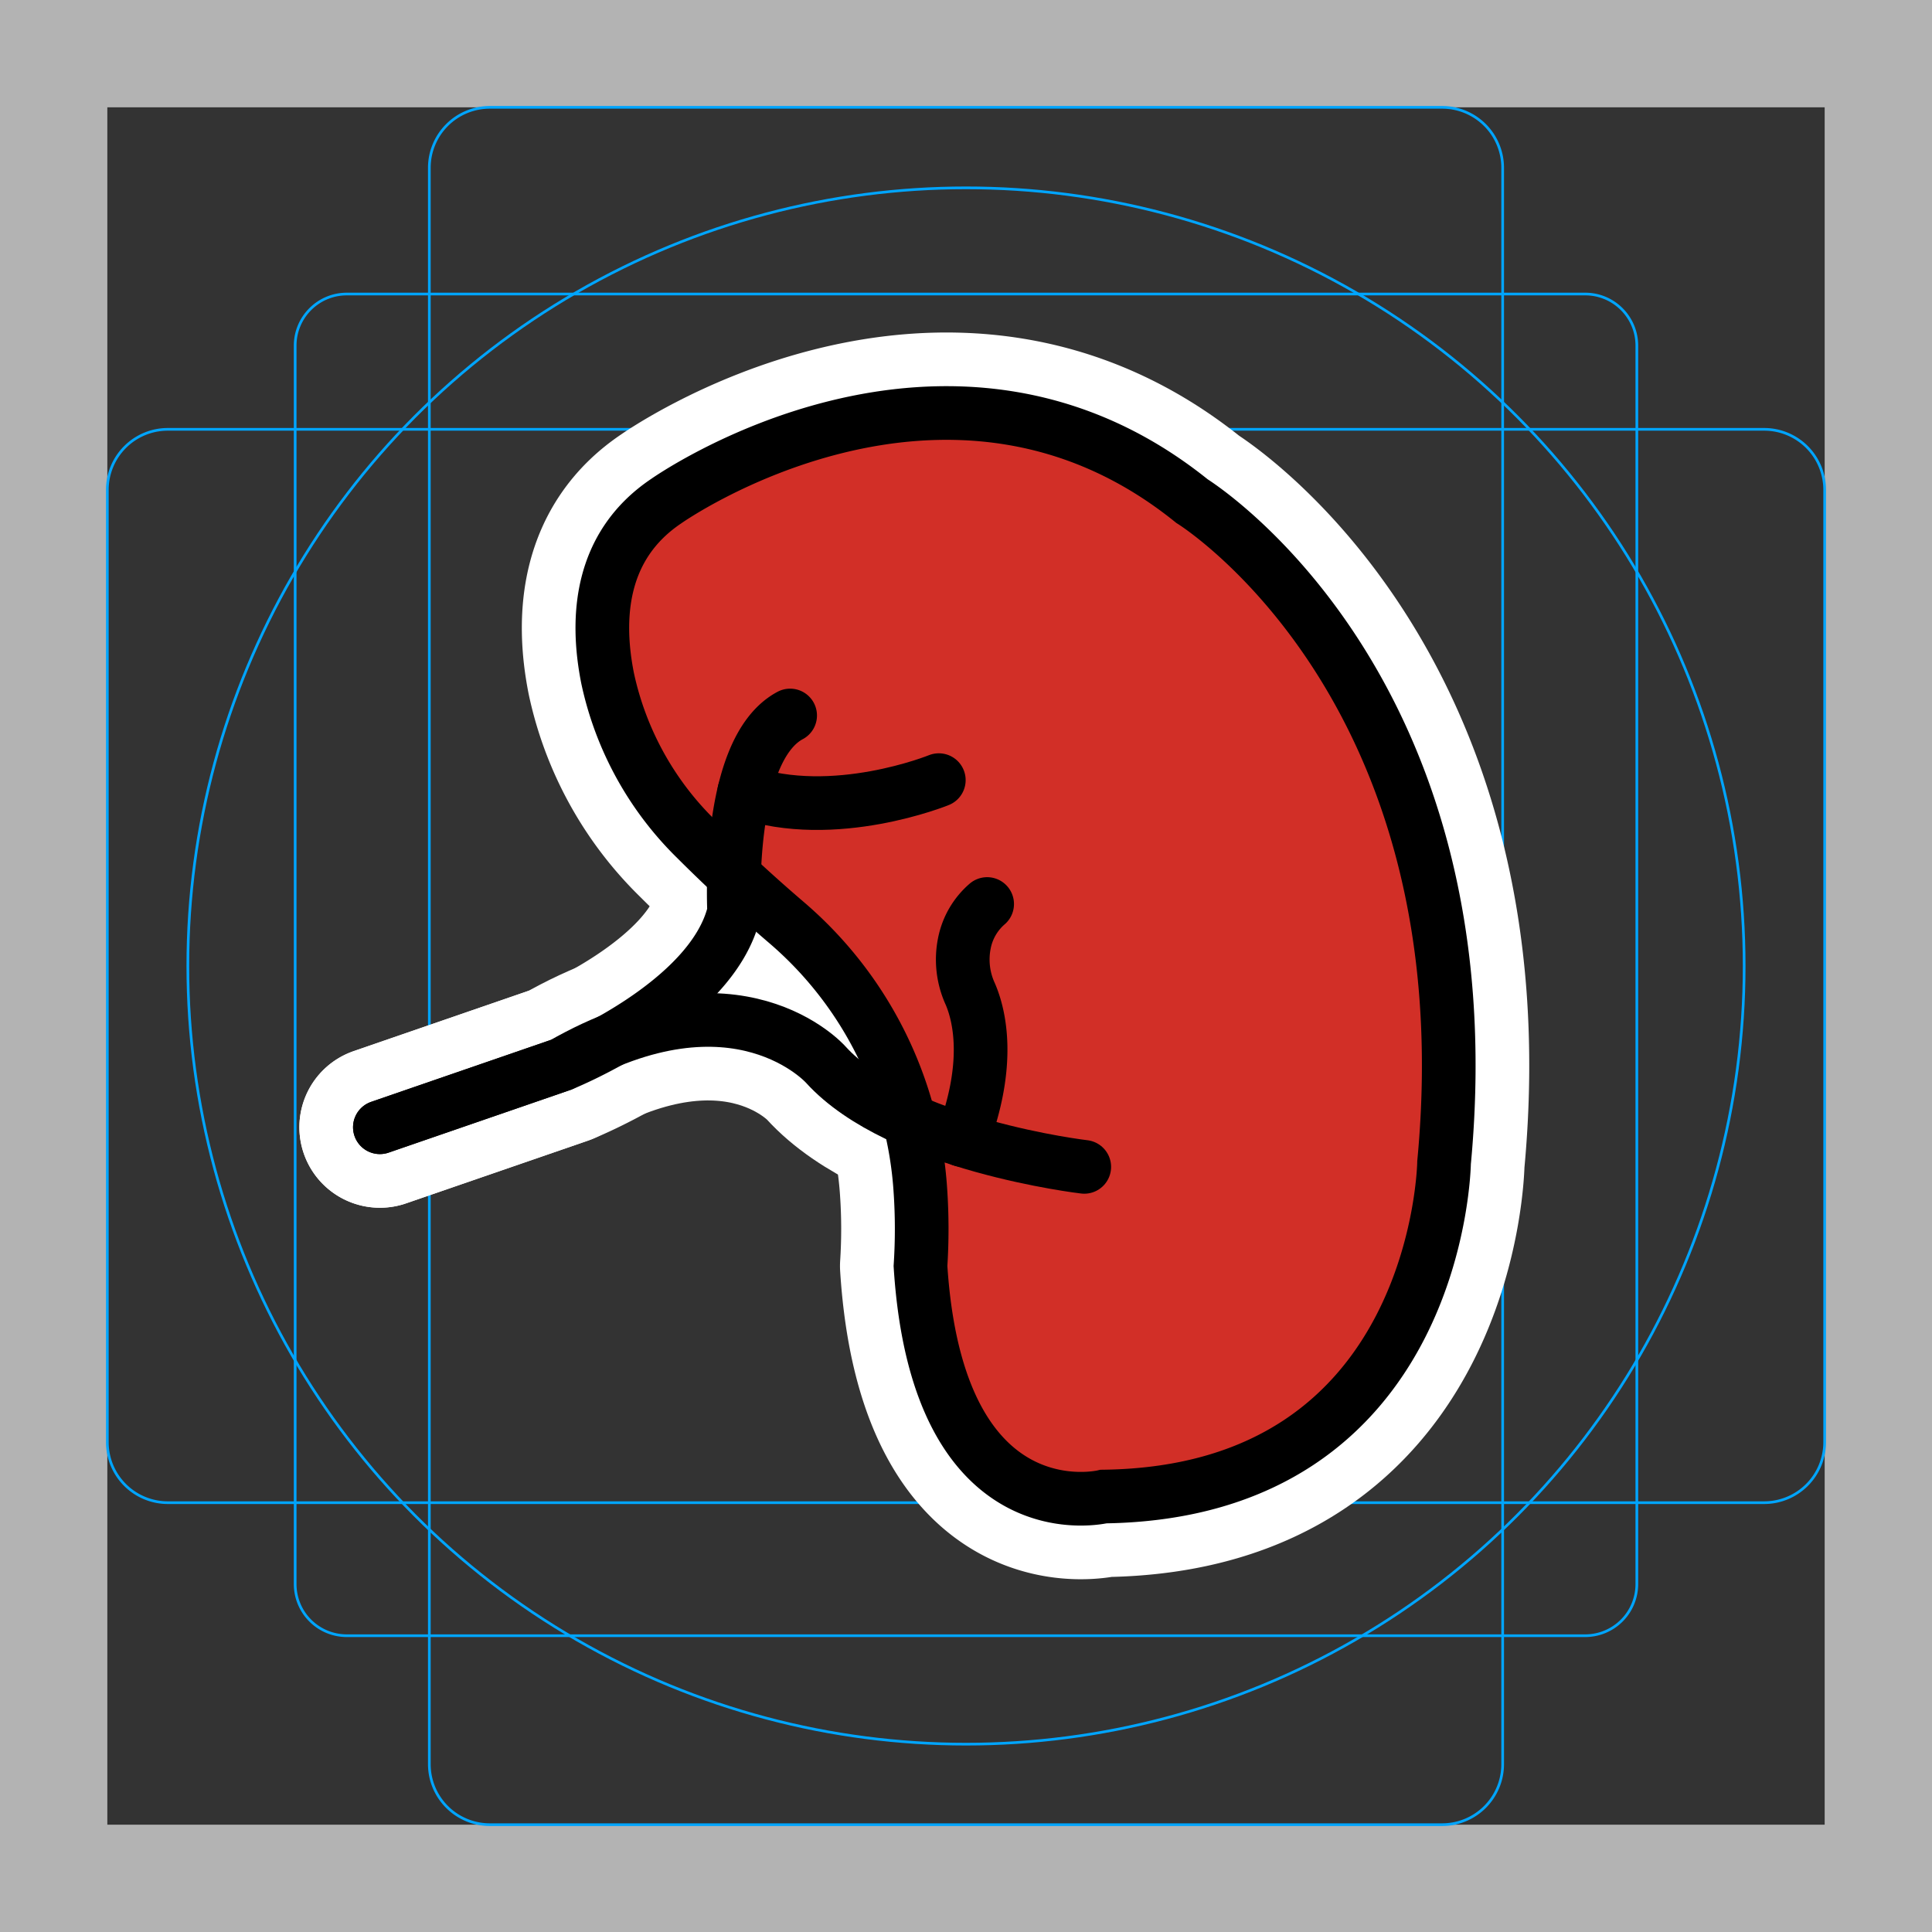<svg viewBox="0 0 72 72" xmlns="http://www.w3.org/2000/svg"><rect x="0" y="0" width="72" height="72" fill="#333333" stroke="none"/><path fill="#B3B3B3" d="M68 4v64H4V4h64m4-4H0v72h72V0z"/><path fill="none" stroke="#00A5FF" stroke-miterlimit="10" stroke-width=".1" d="M12.923 10.958h46.154c1.062 0 1.923.861 1.923 1.923v46.154a1.923 1.923 0 01-1.923 1.923H12.923A1.923 1.923 0 0111 59.035h0V12.881c0-1.062.861-1.923 1.923-1.923h0z"/><path fill="none" stroke="#00A5FF" stroke-miterlimit="10" stroke-width=".1" d="M18.254 4h35.492A2.254 2.254 0 0156 6.254v59.492A2.254 2.254 0 0153.746 68H18.254A2.254 2.254 0 0116 65.746V6.254A2.254 2.254 0 0118.254 4z"/><path fill="none" stroke="#00A5FF" stroke-miterlimit="10" stroke-width=".1" d="M68 18.254v35.492A2.254 2.254 0 0165.746 56H6.254A2.254 2.254 0 014 53.746V18.254A2.254 2.254 0 016.254 16h59.492A2.254 2.254 0 0168 18.254z"/><circle cx="36" cy="36" r="29" fill="none" stroke="#00A5FF" stroke-miterlimit="10" stroke-width=".1"/><g stroke-linecap="round" stroke-miterlimit="10" stroke-width="6" stroke="#fff" fill="none" stroke-linejoin="round"><path d="M25.942 31.266a11.86 11.86 0 01-3.3-5.997c-.446-2.251-.284-4.934 2.187-6.594 0 0 10.439-7.388 19.593 0 0 0 11.08 6.825 9.394 24.65 0 0-.16 12.286-12.687 12.447 0 0-6.182 1.525-6.825-8.592.061-.942.06-1.888-.005-2.83a14.336 14.336 0 00-4.977-9.96 59.361 59.361 0 01-3.38-3.124zm9.045-2.193s-3.904 1.592-7.252.435"/><path d="M40.407 43.486s-6.906-.803-9.636-3.814c0 0-3.309-3.739-9.836 0l-6.778 2.337"/><path d="M36.788 33.69a2.59 2.59 0 00-.844 1.44 3.076 3.076 0 00.216 1.914c.338.786.785 2.584-.304 5.44m-21.699-.475l6.778-2.337s5.62-2.248 6.424-5.7c0 0-.322-6.023 2.087-7.308"/></g><g fill="#D22F27"><path d="M25.942 31.266a11.86 11.86 0 01-3.3-5.997c-.446-2.251-.284-4.934 2.187-6.594 0 0 10.439-7.388 19.593 0 0 0 11.08 6.825 9.394 24.65 0 0-.16 12.286-12.687 12.447 0 0-6.182 1.525-6.825-8.592.061-.942.06-1.888-.005-2.83a14.336 14.336 0 00-4.977-9.96 59.361 59.361 0 01-3.38-3.124z"/><path d="M25.942 31.266a11.86 11.86 0 01-3.3-5.997c-.446-2.251-.284-4.934 2.187-6.594 0 0 10.439-7.388 19.593 0 0 0 11.08 6.825 9.394 24.65 0 0-.16 12.286-12.687 12.447 0 0-6.182 1.525-6.825-8.592.061-.942.06-1.888-.005-2.83a14.336 14.336 0 00-4.977-9.96 59.361 59.361 0 01-3.38-3.124z"/></g><g fill="none" stroke="#000" stroke-width="2"><path stroke-miterlimit="10" d="M25.942 31.266a11.86 11.86 0 01-3.3-5.997c-.446-2.251-.284-4.934 2.187-6.594 0 0 10.439-7.388 19.593 0 0 0 11.08 6.825 9.394 24.65 0 0-.16 12.286-12.687 12.447 0 0-6.182 1.525-6.825-8.592.061-.942.06-1.888-.005-2.83a14.336 14.336 0 00-4.977-9.96 59.361 59.361 0 01-3.38-3.124z"/><path stroke-linecap="round" stroke-linejoin="round" d="M34.987 29.073s-3.904 1.592-7.252.435m12.672 13.978s-6.906-.803-9.636-3.814c0 0-3.309-3.739-9.836 0l-6.778 2.337"/><path stroke-linecap="round" stroke-linejoin="round" d="M36.788 33.69a2.59 2.59 0 00-.844 1.44 3.076 3.076 0 00.216 1.914c.338.786.785 2.584-.304 5.44m-21.699-.475l6.778-2.337s5.62-2.248 6.424-5.7c0 0-.322-6.023 2.087-7.308"/></g></svg>